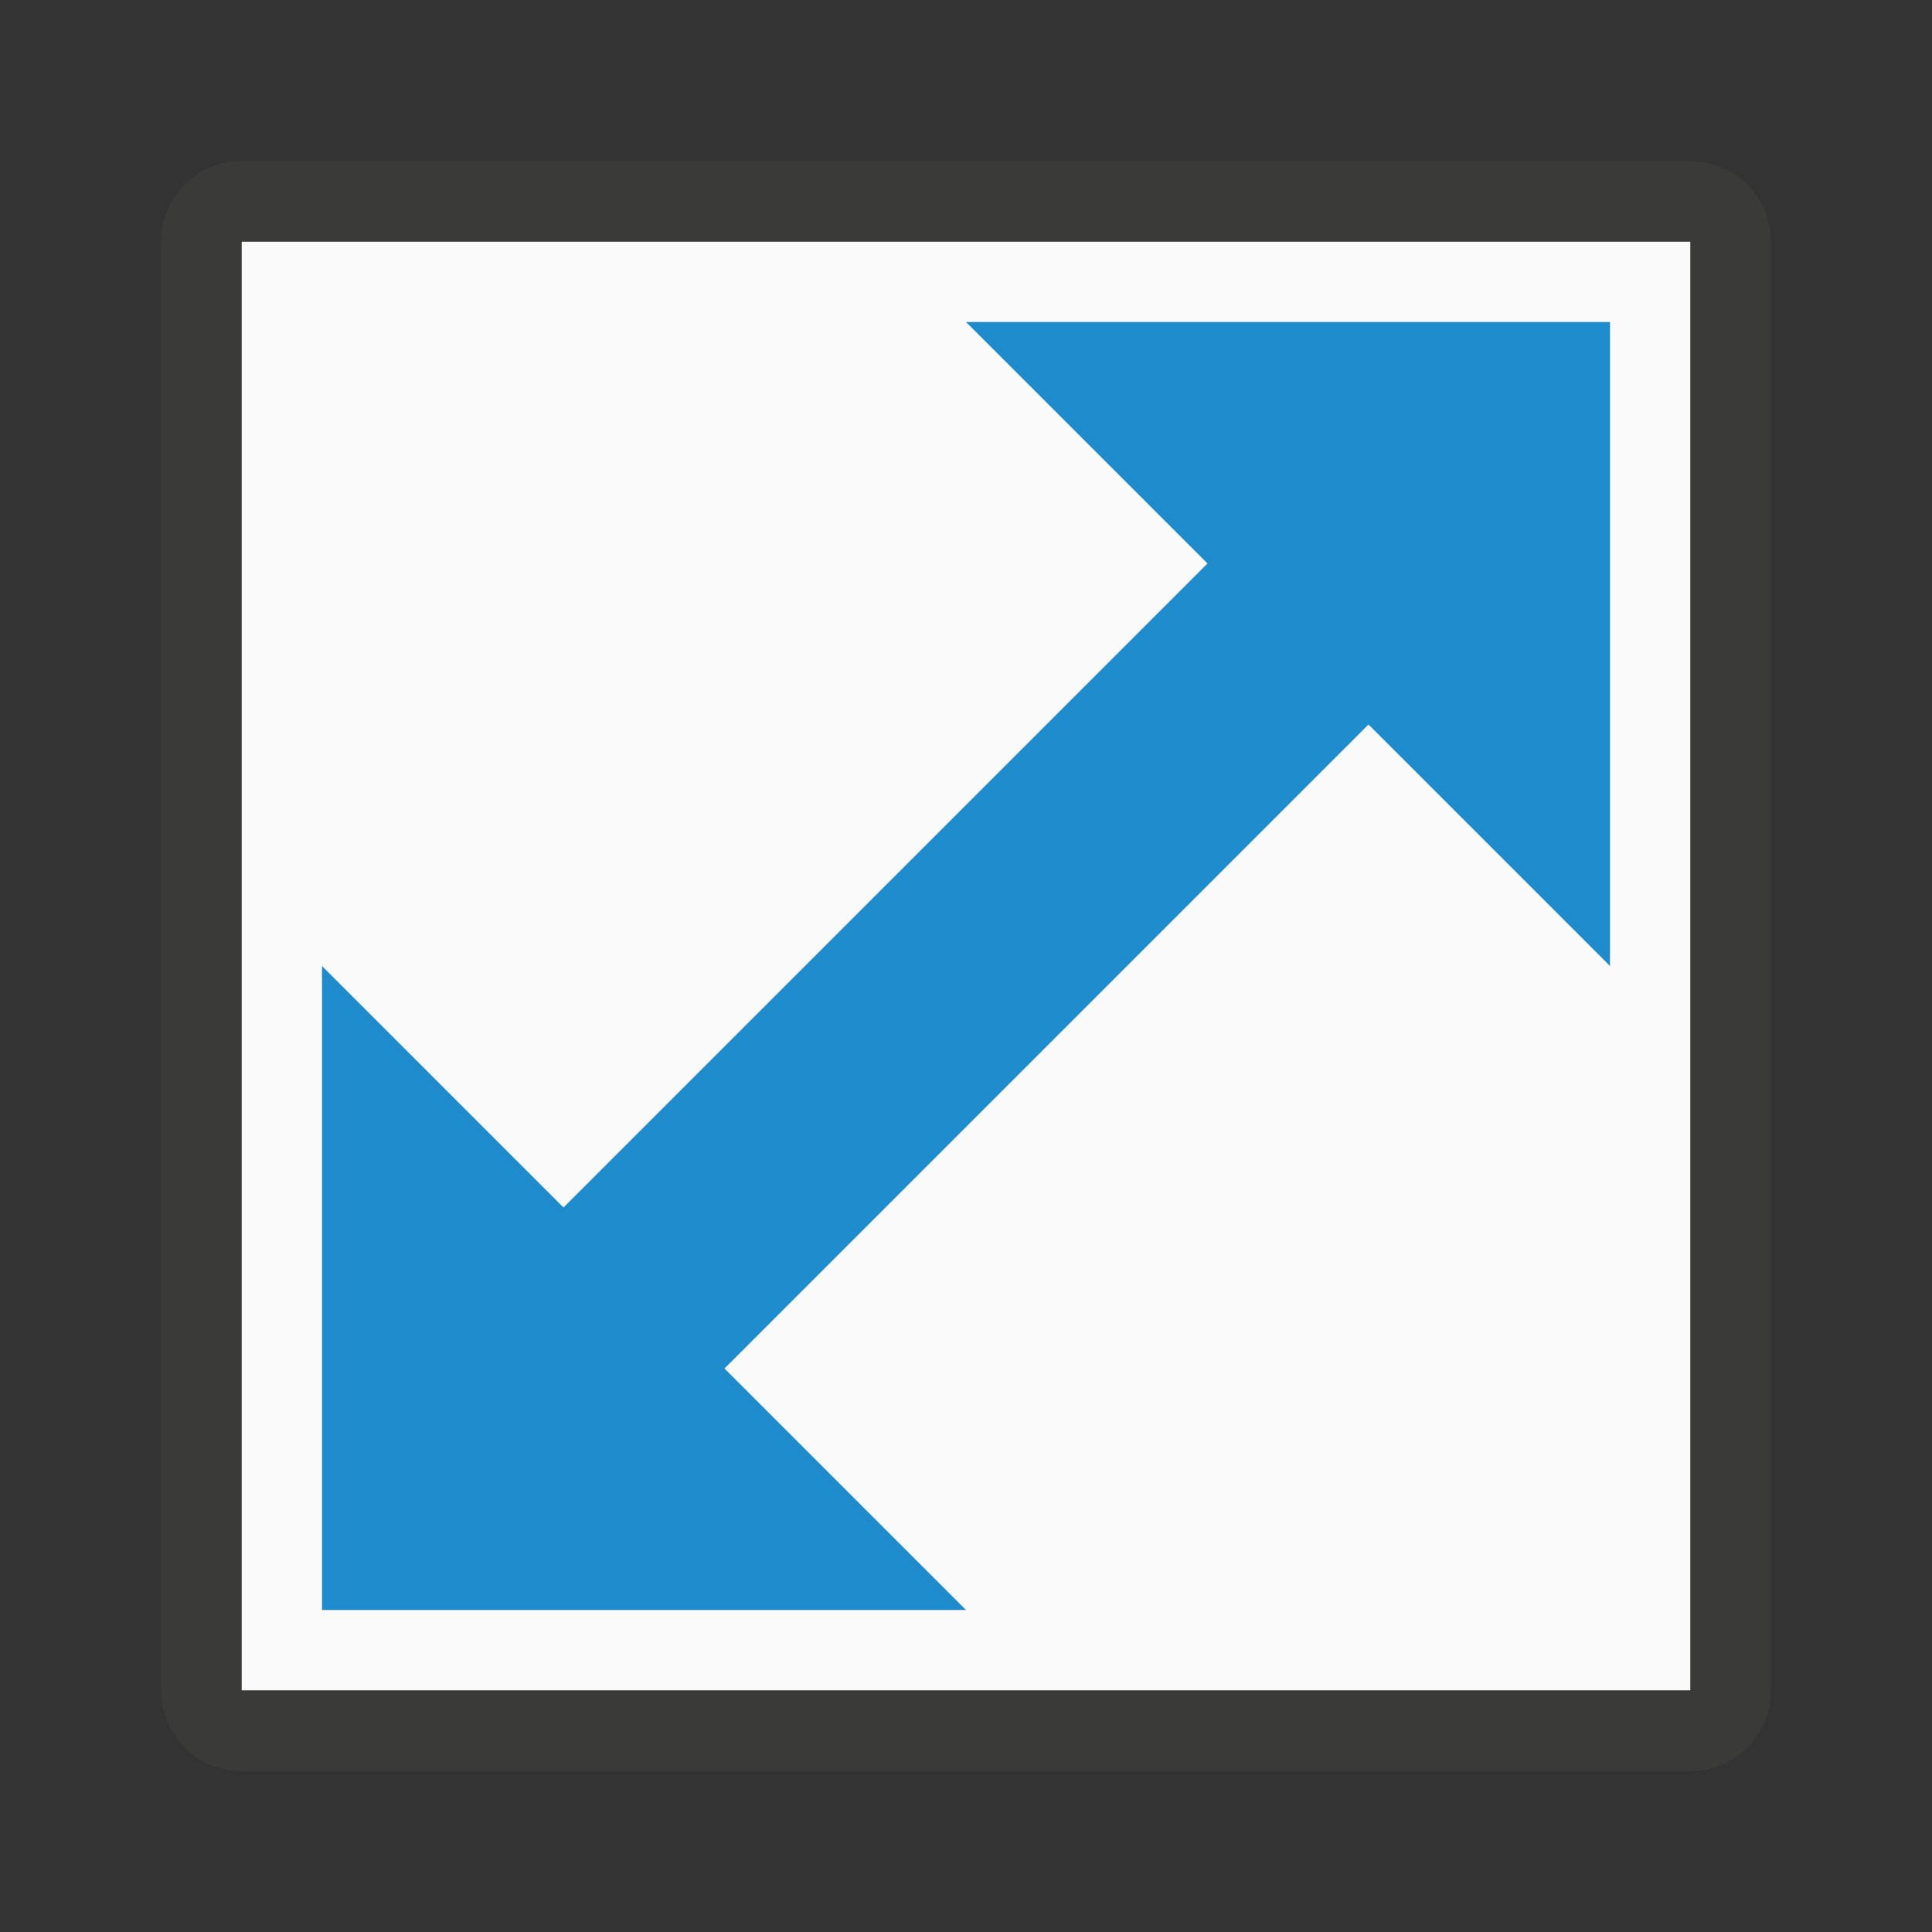 <svg version="1.1" viewBox="0 0 120 120" xmlns="http://www.w3.org/2000/svg"><rect x="0" y="0" width="120" height="120" fill="#333333" stroke="none"/><g transform="scale(5)"><path d="m3 3h18v18h-18z" fill="#fafafa"/><path d="m20 4v8l-3-3-8 8 3 3h-8v-8l3 3 8-8-3-3z" fill="#1e8bcd" stroke-linecap="round" stroke-linejoin="round" stroke-width="2"/><path d="m3 2c-.554 0-1 .446-1 1v18c0 .554.446 1 1 1h18c.554 0 1-.446 1-1v-18c0-.554-.446-1-1-1zm0 1h18v18h-18z" fill="#3a3a38"/></g></svg>
